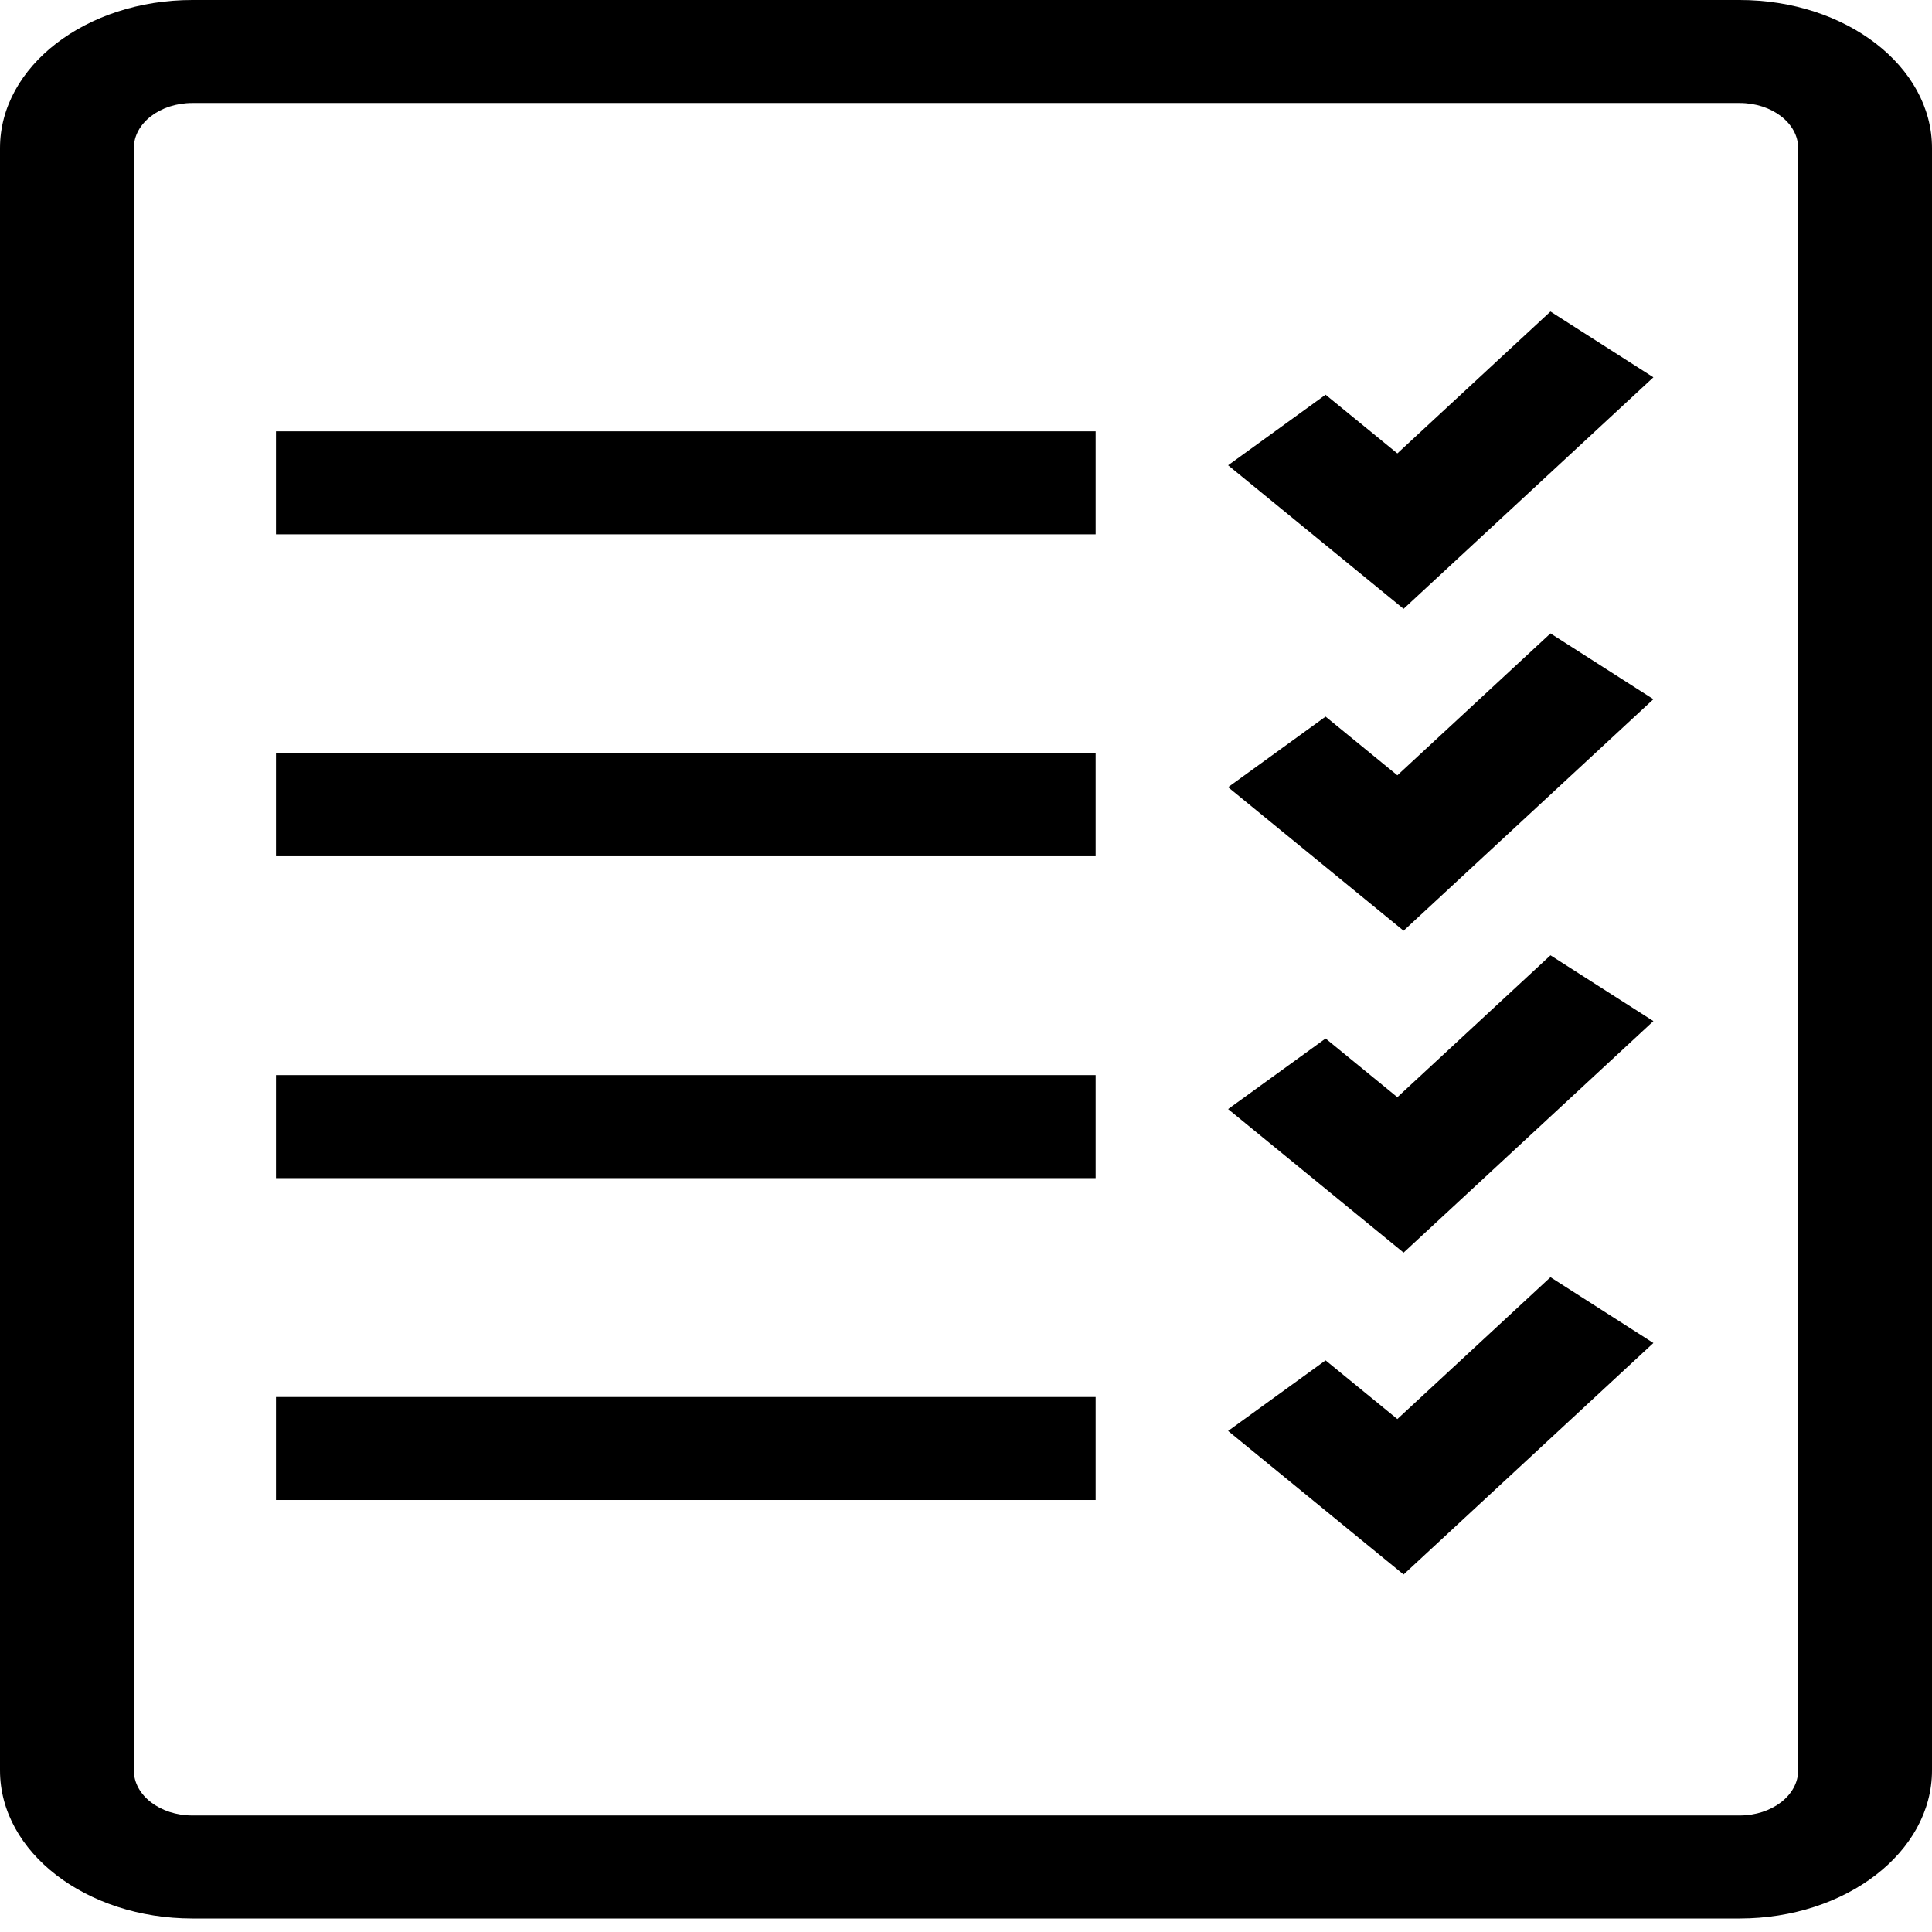 <svg width="67" height="67" viewBox="0 0 67 67" fill="none" xmlns="http://www.w3.org/2000/svg">
<path d="M37.996 14.958H9.571V18.53H37.996V14.958Z" fill="black"/>
<path d="M48.459 15.724L45.97 13.688L42.59 16.136L48.675 21.114L57.338 13.085L53.769 10.803L48.459 15.724Z" fill="black"/>
<path d="M37.996 26.121H9.571V29.693H37.996V26.121Z" fill="black"/>
<path d="M48.459 26.887L45.97 24.851L42.59 27.299L48.675 32.277L57.338 24.248L53.769 21.966L48.459 26.887Z" fill="black"/>
<path d="M37.996 37.284H9.571V40.856H37.996V37.284Z" fill="black"/>
<path d="M48.459 38.05L45.97 36.014L42.59 38.462L48.675 43.44L57.338 35.411L53.769 33.129L48.459 38.05Z" fill="black"/>
<path d="M37.996 48.447H9.571V52.019H37.996V48.447Z" fill="black"/>
<path d="M48.459 49.212L45.97 47.176L42.59 49.624L48.675 54.602L57.338 46.574L53.769 44.292L48.459 49.212Z" fill="black"/>
<path d="M67 5.135C67 2.299 64.013 0 60.329 0H6.671C2.987 0 0 2.299 0 5.135V61.396C0 64.232 2.987 66.531 6.671 66.531H60.329C64.013 66.531 67 64.232 67 61.396V5.135ZM62.359 61.396C62.359 62.259 61.45 62.959 60.329 62.959H6.671C5.55 62.959 4.641 62.259 4.641 61.396V5.135C4.641 4.272 5.55 3.572 6.671 3.572H60.329C61.45 3.572 62.359 4.272 62.359 5.135V61.396Z" fill="black"/>
</svg>
